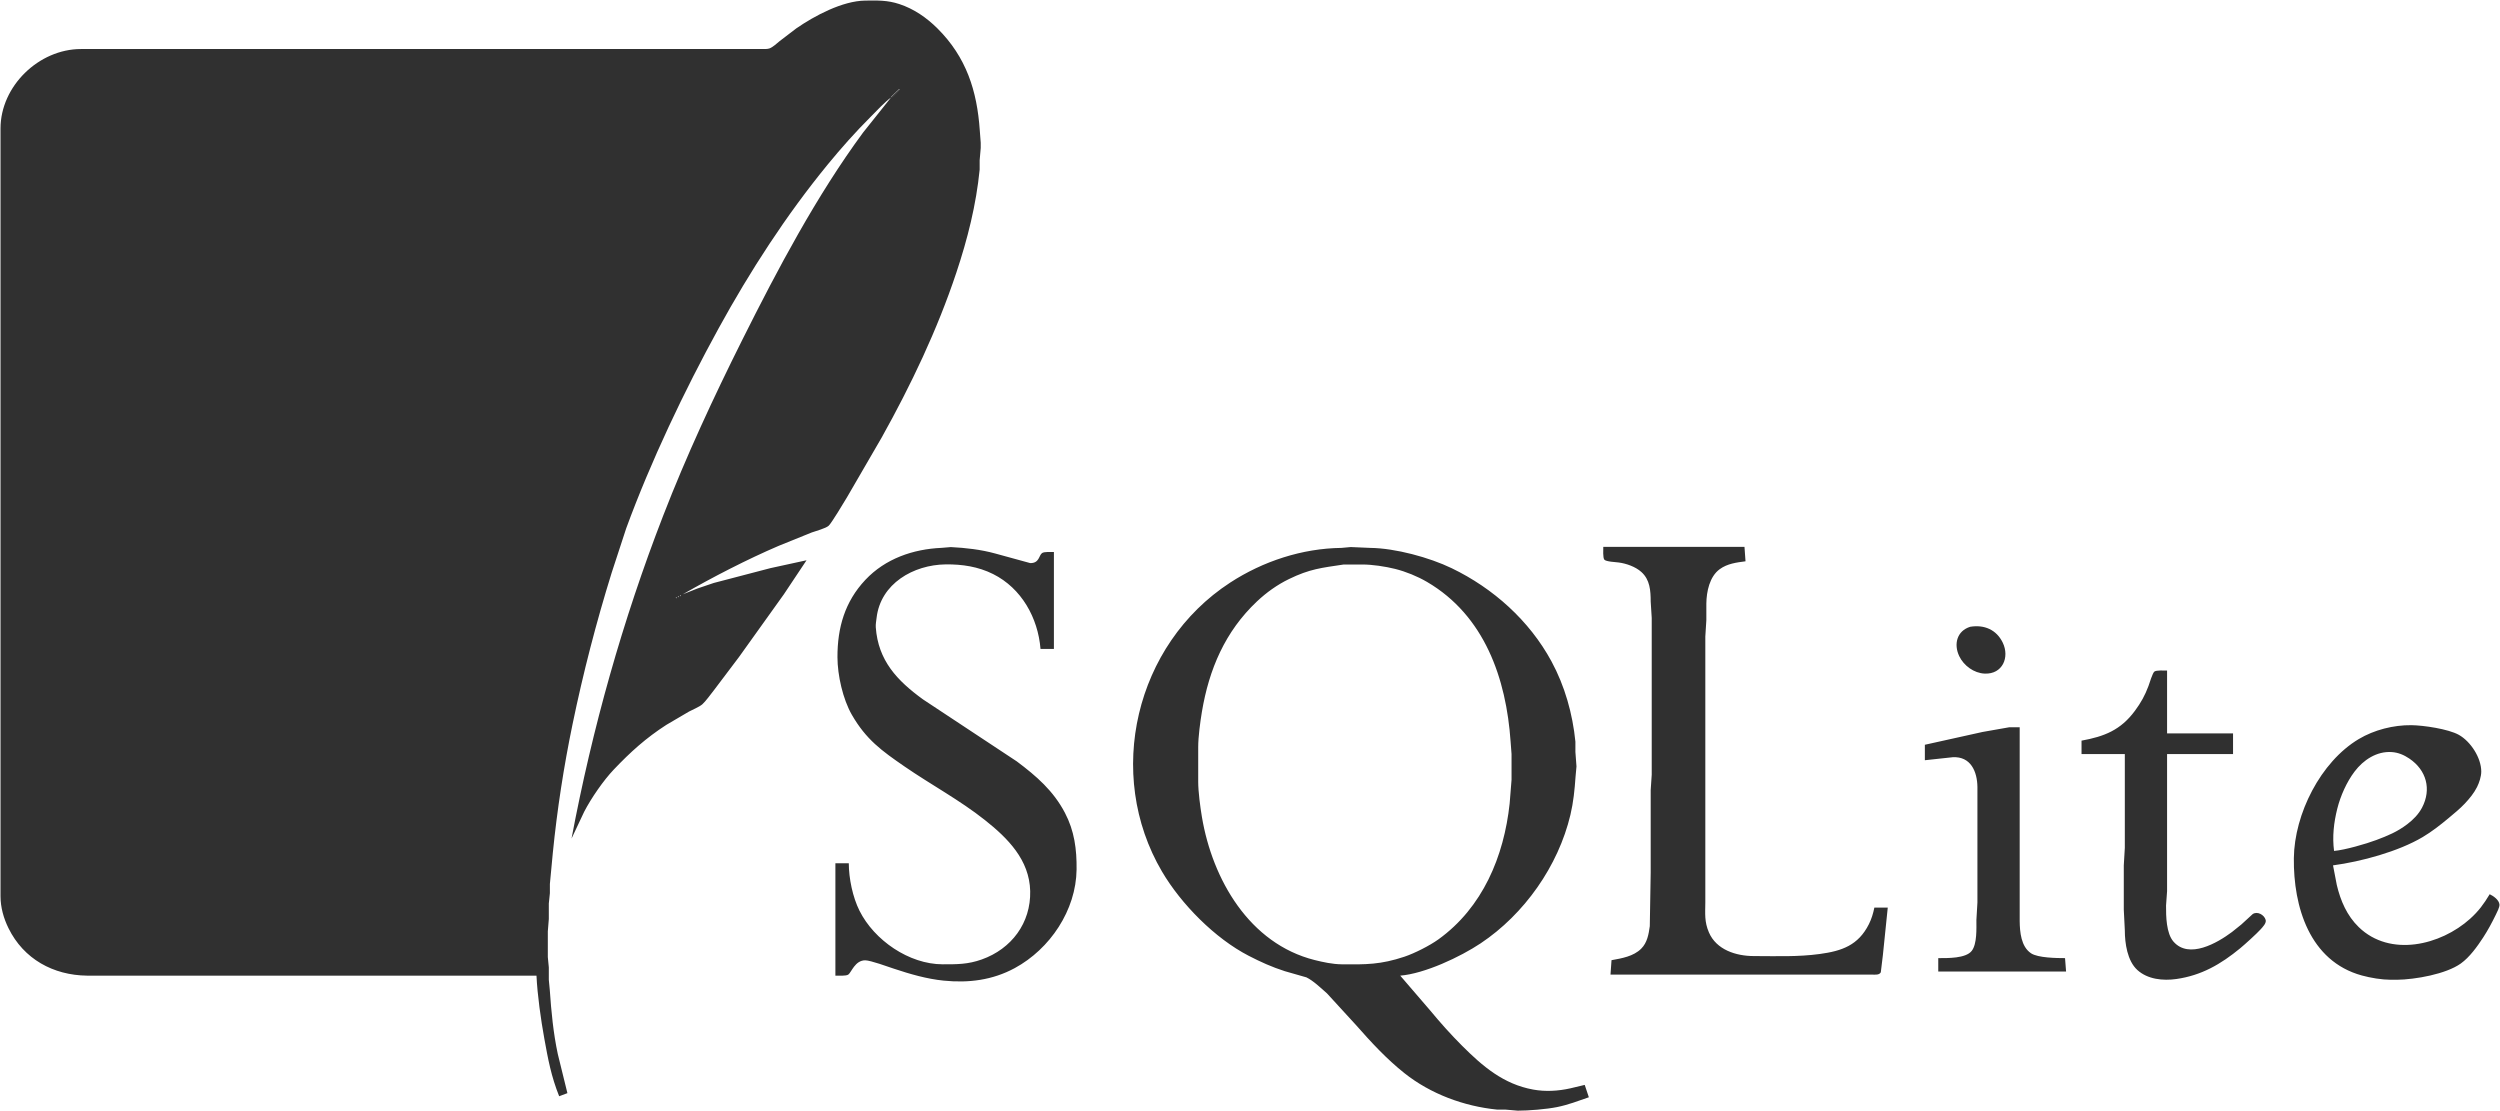 <svg xmlns="http://www.w3.org/2000/svg" viewBox="66.5 66.43 2425.5 1078.07">
  <path id="Selection" fill="#303030" stroke="none" stroke-width="1" d="M 587.00,1013.00            C 587.00,1013.00 297.00,1013.00 297.00,1013.00              297.00,1013.00 151.00,1013.00 151.00,1013.00              118.21,1012.61 89.51,996.94 74.76,967.00              70.01,957.37 67.02,946.76 67.00,936.00              67.00,936.00 67.00,303.00 67.00,303.00              67.00,303.00 67.00,191.00 67.00,191.00              67.06,149.93 104.19,114.06 145.00,114.00              145.00,114.00 806.00,114.00 806.00,114.00              808.16,114.00 810.97,114.11 813.00,113.42              816.15,112.33 820.35,108.44 823.00,106.25              823.00,106.25 839.00,94.02 839.00,94.02              856.85,81.70 883.85,67.26 906.00,67.00              917.94,66.86 927.39,66.54 939.00,70.36              953.16,75.02 965.51,83.56 976.00,94.00              1004.03,121.91 1014.44,154.46 1017.09,193.00              1017.09,193.00 1018.00,205.00 1018.00,205.00              1018.00,205.00 1018.00,210.00 1018.00,210.00              1018.00,210.00 1016.96,222.00 1016.96,222.00              1016.96,222.00 1016.96,231.00 1016.96,231.00              1013.57,265.28 1005.20,298.41 994.33,331.00              975.80,386.60 950.38,439.89 921.86,491.00              921.86,491.00 888.20,549.00 888.20,549.00              885.45,553.58 873.23,574.01 870.48,576.49              867.62,579.09 858.10,581.55 854.00,583.05              854.00,583.05 822.00,596.00 822.00,596.00              791.62,609.01 757.66,626.49 729.00,643.00              729.00,643.00 743.00,637.45 743.00,637.45              743.00,637.45 759.00,632.02 759.00,632.02              759.00,632.02 814.00,617.63 814.00,617.63              814.00,617.63 849.00,610.00 849.00,610.00              849.00,610.00 827.02,643.00 827.02,643.00              827.02,643.00 783.37,704.00 783.37,704.00              783.37,704.00 759.21,736.00 759.21,736.00              756.50,739.46 750.86,747.17 747.91,749.73              745.04,752.22 738.69,754.84 735.00,756.78              735.00,756.78 713.00,769.69 713.00,769.69              693.21,782.44 678.19,796.02 662.04,813.00              651.92,823.63 640.03,840.89 633.26,854.00              633.26,854.00 621.00,880.00 621.00,880.00              641.11,773.16 670.52,668.42 709.81,567.00              732.37,508.76 758.84,451.83 786.75,396.00              820.76,327.99 858.75,256.23 903.88,195.00              903.88,195.00 931.00,161.00 931.00,161.00              924.99,165.30 916.55,174.45 911.00,180.00              896.33,194.67 882.73,209.96 869.58,226.00              829.32,275.12 794.24,329.36 763.70,385.00              730.42,445.61 697.86,514.06 674.05,579.00              674.05,579.00 659.98,622.00 659.98,622.00              644.92,670.44 632.28,719.32 622.00,769.00              613.44,810.36 607.03,851.99 602.83,894.00              602.83,894.00 600.00,924.00 600.00,924.00              600.00,924.00 600.00,933.00 600.00,933.00              600.00,933.00 598.96,943.00 598.96,943.00              598.96,943.00 598.96,958.00 598.96,958.00              598.96,958.00 598.00,970.00 598.00,970.00              598.00,970.00 598.00,995.00 598.00,995.00              598.00,995.00 598.96,1005.00 598.96,1005.00              598.96,1005.00 598.96,1017.00 598.96,1017.00              598.96,1017.00 599.91,1027.00 599.91,1027.00              601.33,1047.72 603.31,1068.62 607.66,1089.00              607.66,1089.00 617.00,1127.00 617.00,1127.00              617.00,1127.00 609.00,1130.00 609.00,1130.00              601.31,1110.78 598.21,1094.15 594.58,1074.00              591.23,1055.46 587.86,1031.71 587.00,1013.00 Z            M 939.00,153.00            C 939.00,153.00 938.00,153.00 938.00,153.00              938.00,153.00 939.00,154.00 939.00,154.00              939.00,154.00 939.00,153.00 939.00,153.00 Z            M 938.00,154.00            C 938.00,154.00 937.00,154.00 937.00,154.00              937.00,154.00 938.00,155.00 938.00,155.00              938.00,155.00 938.00,154.00 938.00,154.00 Z            M 937.00,155.00            C 937.00,155.00 936.00,155.00 936.00,155.00              936.00,155.00 937.00,156.00 937.00,156.00              937.00,156.00 937.00,155.00 937.00,155.00 Z            M 936.00,156.00            C 936.00,156.00 935.00,156.00 935.00,156.00              935.00,156.00 936.00,157.00 936.00,157.00              936.00,157.00 936.00,156.00 936.00,156.00 Z            M 935.00,157.00            C 935.00,157.00 934.00,157.00 934.00,157.00              934.00,157.00 935.00,158.00 935.00,158.00              935.00,158.00 935.00,157.00 935.00,157.00 Z            M 934.00,158.00            C 934.00,158.00 933.00,158.00 933.00,158.00              933.00,158.00 934.00,159.00 934.00,159.00              934.00,159.00 934.00,158.00 934.00,158.00 Z            M 933.00,159.00            C 933.00,159.00 932.00,159.00 932.00,159.00              932.00,159.00 933.00,160.00 933.00,160.00              933.00,160.00 933.00,159.00 933.00,159.00 Z            M 932.00,160.00            C 932.00,160.00 931.00,160.00 931.00,160.00              931.00,160.00 932.00,161.00 932.00,161.00              932.00,161.00 932.00,160.00 932.00,160.00 Z            M 890.00,904.00            C 890.04,918.73 893.77,936.80 900.37,950.00              914.70,978.67 948.47,1001.95 981.00,1002.00              994.93,1002.02 1005.50,1002.11 1019.00,997.30              1047.85,987.04 1066.69,961.93 1065.99,931.00              1065.30,900.64 1044.24,879.63 1022.00,862.00              997.54,842.61 969.67,827.72 944.00,810.02              921.84,794.75 906.84,783.96 893.01,760.00              884.24,744.79 879.03,721.53 879.00,704.00              878.96,675.44 886.11,650.23 906.09,629.00              925.44,608.44 952.41,599.16 980.00,597.96              980.00,597.96 989.00,597.21 989.00,597.21              1003.48,597.96 1017.95,599.56 1032.00,603.42              1032.00,603.42 1066.00,612.74 1066.00,612.74              1074.96,612.92 1074.34,605.24 1077.51,603.02              1079.60,601.55 1086.28,602.00 1089.00,602.00              1089.00,602.00 1089.00,696.00 1089.00,696.00              1089.00,696.00 1076.00,696.00 1076.00,696.00              1073.56,665.92 1057.62,637.18 1030.00,623.37              1015.52,616.13 1000.01,613.82 984.00,614.00              952.80,614.37 920.74,632.61 916.95,666.00              916.61,669.00 915.97,671.97 916.18,675.00              918.48,707.32 936.86,726.74 962.00,744.99              962.00,744.99 1053.00,805.13 1053.00,805.13              1072.03,819.40 1088.40,833.55 1099.68,855.00              1108.92,872.56 1111.22,890.50 1111.00,910.00              1110.53,949.49 1085.26,987.13 1051.00,1005.69              1029.31,1017.44 1006.19,1020.26 982.00,1017.83              965.79,1016.21 949.40,1011.47 934.00,1006.33              928.09,1004.36 911.18,998.19 906.00,998.13              896.05,998.02 892.45,1009.99 889.51,1011.98              887.29,1013.48 879.90,1013.00 877.00,1013.00              877.00,1013.00 877.00,904.00 877.00,904.00              877.00,904.00 890.00,904.00 890.00,904.00 Z            M 1608.00,1131.00            C 1597.61,1134.60 1587.86,1138.37 1577.00,1140.55              1566.87,1142.59 1549.39,1144.02 1539.00,1144.00              1539.00,1144.00 1527.00,1142.96 1527.00,1142.96              1527.00,1142.96 1519.00,1142.96 1519.00,1142.96              1486.80,1139.75 1454.40,1127.76 1429.00,1107.55              1411.68,1093.77 1396.74,1077.57 1382.15,1061.00              1382.15,1061.00 1354.00,1030.28 1354.00,1030.28              1348.27,1025.23 1340.79,1017.98 1334.00,1014.67              1334.00,1014.67 1313.00,1008.66 1313.00,1008.66              1300.39,1004.62 1289.73,999.79 1278.00,993.74              1245.28,976.86 1212.45,943.63 1193.86,912.00              1138.31,817.49 1167.83,691.71 1260.00,631.69              1291.86,610.95 1329.90,598.44 1368.00,598.00              1368.00,598.00 1377.00,597.18 1377.00,597.18              1377.00,597.18 1396.00,598.00 1396.00,598.00              1420.22,598.29 1453.25,607.23 1475.00,617.74              1515.22,637.17 1550.25,668.45 1571.69,708.00              1584.70,732.00 1592.25,758.88 1594.96,786.00              1594.96,786.00 1594.96,796.00 1594.96,796.00              1594.96,796.00 1596.00,810.00 1596.00,810.00              1596.00,810.00 1595.09,820.00 1595.09,820.00              1594.23,832.58 1593.04,844.66 1590.12,857.00              1578.33,906.65 1545.39,953.41 1503.00,981.67              1483.22,994.85 1448.81,1011.05 1425.00,1013.00              1425.00,1013.00 1454.25,1047.00 1454.25,1047.00              1464.04,1058.84 1474.14,1070.14 1485.00,1081.00              1505.02,1101.02 1525.21,1118.31 1554.00,1123.54              1565.92,1125.70 1578.19,1124.98 1590.00,1122.34              1590.00,1122.34 1604.00,1119.00 1604.00,1119.00              1604.00,1119.00 1608.00,1131.00 1608.00,1131.00 Z            M 1622.00,597.00            C 1622.00,597.00 1759.00,597.00 1759.00,597.00              1759.00,597.00 1760.00,611.00 1760.00,611.00              1751.17,612.17 1742.47,613.23 1735.00,618.63              1725.12,625.80 1722.14,640.41 1722.00,652.00              1722.00,652.00 1722.00,668.00 1722.00,668.00              1722.00,668.00 1721.00,684.00 1721.00,684.00              1721.00,684.00 1721.00,942.00 1721.00,942.00              1720.92,952.86 1720.01,960.60 1724.47,971.00              1731.75,988.01 1750.90,993.97 1768.00,994.00              1789.37,994.03 1810.81,994.91 1832.00,992.00              1853.41,989.07 1869.40,983.66 1879.73,963.00              1882.31,957.83 1883.86,952.64 1885.00,947.00              1885.00,947.00 1898.00,947.00 1898.00,947.00              1898.00,947.00 1893.28,993.00 1893.28,993.00              1893.28,993.00 1891.26,1009.71 1891.26,1009.71              1889.80,1012.58 1885.73,1012.00 1883.00,1012.00              1883.00,1012.00 1629.00,1012.00 1629.00,1012.00              1629.00,1012.00 1630.00,998.00 1630.00,998.00              1639.96,996.19 1651.33,994.32 1658.82,986.82              1664.69,980.93 1666.03,972.87 1667.13,965.00              1667.13,965.00 1668.00,913.00 1668.00,913.00              1668.00,913.00 1668.00,833.00 1668.00,833.00              1668.00,833.00 1669.00,818.00 1669.00,818.00              1669.00,818.00 1669.00,666.00 1669.00,666.00              1669.00,666.00 1668.00,650.00 1668.00,650.00              1667.95,639.46 1667.37,628.92 1658.91,621.33              1653.30,616.29 1644.41,613.13 1637.00,612.16              1634.18,611.79 1624.58,611.37 1623.02,609.40              1621.52,607.51 1622.00,599.66 1622.00,597.00 Z            M 1370.00,614.14            C 1348.52,617.37 1337.25,618.39 1317.00,628.26              1305.63,633.80 1295.20,641.26 1286.01,649.92              1255.09,679.07 1239.52,715.71 1232.59,757.00              1230.98,766.55 1229.01,781.49 1229.00,791.00              1229.00,791.00 1229.00,825.00 1229.00,825.00              1229.01,834.51 1230.98,849.45 1232.59,859.00              1242.76,919.63 1278.60,981.95 1342.00,997.87              1350.22,999.94 1359.51,1001.90 1368.00,1002.00              1391.71,1002.27 1405.95,1002.33 1429.00,994.65              1438.88,991.35 1453.57,983.91 1462.00,977.85              1504.98,946.94 1525.68,897.28 1531.16,846.00              1531.16,846.00 1533.00,823.00 1533.00,823.00              1533.00,823.00 1533.00,798.00 1533.00,798.00              1533.00,798.00 1532.09,786.00 1532.09,786.00              1527.88,724.77 1506.85,663.69 1451.00,631.01              1441.72,625.58 1430.44,620.98 1420.00,618.37              1410.75,616.06 1397.49,614.01 1388.00,614.14              1388.00,614.14 1370.00,614.14 1370.00,614.14 Z            M 727.00,644.00            C 727.00,644.00 726.00,644.00 726.00,644.00              726.00,644.00 727.00,645.00 727.00,645.00              727.00,645.00 727.00,644.00 727.00,644.00 Z            M 725.00,645.00            C 725.00,645.00 724.00,645.00 724.00,645.00              724.00,645.00 725.00,646.00 725.00,646.00              725.00,646.00 725.00,645.00 725.00,645.00 Z            M 723.00,646.00            C 723.00,646.00 722.00,646.00 722.00,646.00              722.00,646.00 723.00,647.00 723.00,647.00              723.00,647.00 723.00,646.00 723.00,646.00 Z            M 1978.00,674.53            C 1991.46,672.31 2003.45,677.22 2009.60,690.00              2016.38,704.10 2009.42,720.72 1992.00,719.96              1981.64,719.51 1971.72,712.25 1967.33,703.00              1961.83,691.44 1965.05,678.57 1978.00,674.53 Z            M 2086.00,785.00            C 2108.03,780.99 2123.96,774.82 2137.84,756.00              2143.67,748.11 2147.53,741.17 2150.95,732.00              2151.98,729.26 2154.86,719.38 2156.70,717.99              2158.66,716.51 2166.30,717.00 2169.00,717.00              2169.00,717.00 2169.00,778.00 2169.00,778.00              2169.00,778.00 2233.00,778.00 2233.00,778.00              2233.00,778.00 2233.00,798.00 2233.00,798.00              2233.00,798.00 2169.00,798.00 2169.00,798.00              2169.00,798.00 2169.00,931.00 2169.00,931.00              2169.00,931.00 2168.00,945.00 2168.00,945.00              2167.95,955.42 2168.16,971.87 2175.21,979.98              2190.21,997.22 2217.77,981.31 2232.00,970.63              2232.00,970.63 2241.00,963.41 2241.00,963.41              2241.00,963.41 2252.00,953.33 2252.00,953.33              2256.42,950.19 2263.31,953.89 2264.67,959.00              2265.48,962.08 2261.72,965.89 2259.83,968.00              2256.02,972.25 2244.58,982.61 2240.00,986.39              2221.14,1001.91 2202.42,1012.79 2178.00,1016.27              2165.15,1018.10 2150.19,1016.66 2140.17,1007.53              2130.40,998.64 2128.02,981.60 2128.00,969.00              2128.00,969.00 2127.00,949.00 2127.00,949.00              2127.00,949.00 2127.00,906.00 2127.00,906.00              2127.00,906.00 2128.00,889.00 2128.00,889.00              2128.00,889.00 2128.00,798.00 2128.00,798.00              2128.00,798.00 2086.00,798.00 2086.00,798.00              2086.00,798.00 2086.00,785.00 2086.00,785.00 Z            M 2482.00,934.00            C 2485.71,935.75 2491.04,939.50 2491.48,944.00              2491.72,946.55 2489.06,951.60 2487.89,954.00              2484.23,961.53 2480.23,968.99 2475.66,976.00              2469.96,984.73 2462.51,995.12 2454.00,1001.21              2439.59,1011.53 2409.66,1016.79 2392.00,1017.00              2392.00,1017.00 2386.00,1017.00 2386.00,1017.00              2377.18,1016.96 2366.52,1015.18 2358.00,1012.85              2307.16,998.92 2291.45,946.00 2292.00,899.00              2292.50,856.19 2317.88,805.58 2355.00,783.45              2369.95,774.54 2388.62,769.81 2406.00,770.00              2417.81,770.14 2441.83,773.69 2452.00,779.35              2463.49,785.74 2473.82,801.61 2473.82,815.00              2473.82,819.82 2471.87,825.72 2469.73,830.00              2466.76,835.95 2462.44,841.16 2457.91,846.00              2453.21,851.02 2447.30,855.81 2442.00,860.25              2434.07,866.87 2425.90,873.25 2417.00,878.55              2393.44,892.57 2357.21,902.39 2330.00,906.00              2330.00,906.00 2333.65,925.00 2333.65,925.00              2337.27,940.31 2343.53,954.87 2355.00,965.96              2385.43,995.37 2434.40,983.58 2463.00,957.83              2471.32,950.34 2476.30,943.47 2482.00,934.00 Z            M 1934.00,789.00            C 1934.00,789.00 1990.00,776.58 1990.00,776.58              1990.00,776.58 2016.00,772.00 2016.00,772.00              2016.00,772.00 2026.00,772.00 2026.00,772.00              2026.00,772.00 2026.00,960.00 2026.00,960.00              2026.13,970.73 2027.31,984.80 2037.00,991.30              2043.64,995.76 2061.80,996.00 2070.00,996.00              2070.00,996.00 2071.00,1009.00 2071.00,1009.00              2071.00,1009.00 1947.00,1009.00 1947.00,1009.00              1947.00,1009.00 1947.00,996.00 1947.00,996.00              1955.84,996.00 1973.76,996.40 1979.49,988.95              1984.73,982.14 1983.99,967.35 1984.00,959.00              1984.00,959.00 1985.00,942.00 1985.00,942.00              1985.00,942.00 1985.00,830.00 1985.00,830.00              1984.82,815.04 1978.55,800.10 1961.00,801.09              1961.00,801.09 1934.00,804.00 1934.00,804.00              1934.00,804.00 1934.00,789.00 1934.00,789.00 Z            M 2331.00,892.00            C 2341.25,891.16 2362.12,885.15 2372.00,881.42              2383.27,877.17 2392.22,873.51 2402.00,866.10              2407.73,861.76 2413.01,856.41 2416.37,850.00              2425.72,832.15 2420.65,813.58 2404.00,802.36              2398.80,798.86 2393.32,796.52 2387.00,796.09              2372.35,795.09 2359.42,803.74 2350.90,815.00              2343.20,825.17 2337.23,838.65 2334.13,851.00              2330.75,864.43 2329.19,878.25 2331.00,892.00 Z"/>
</svg>